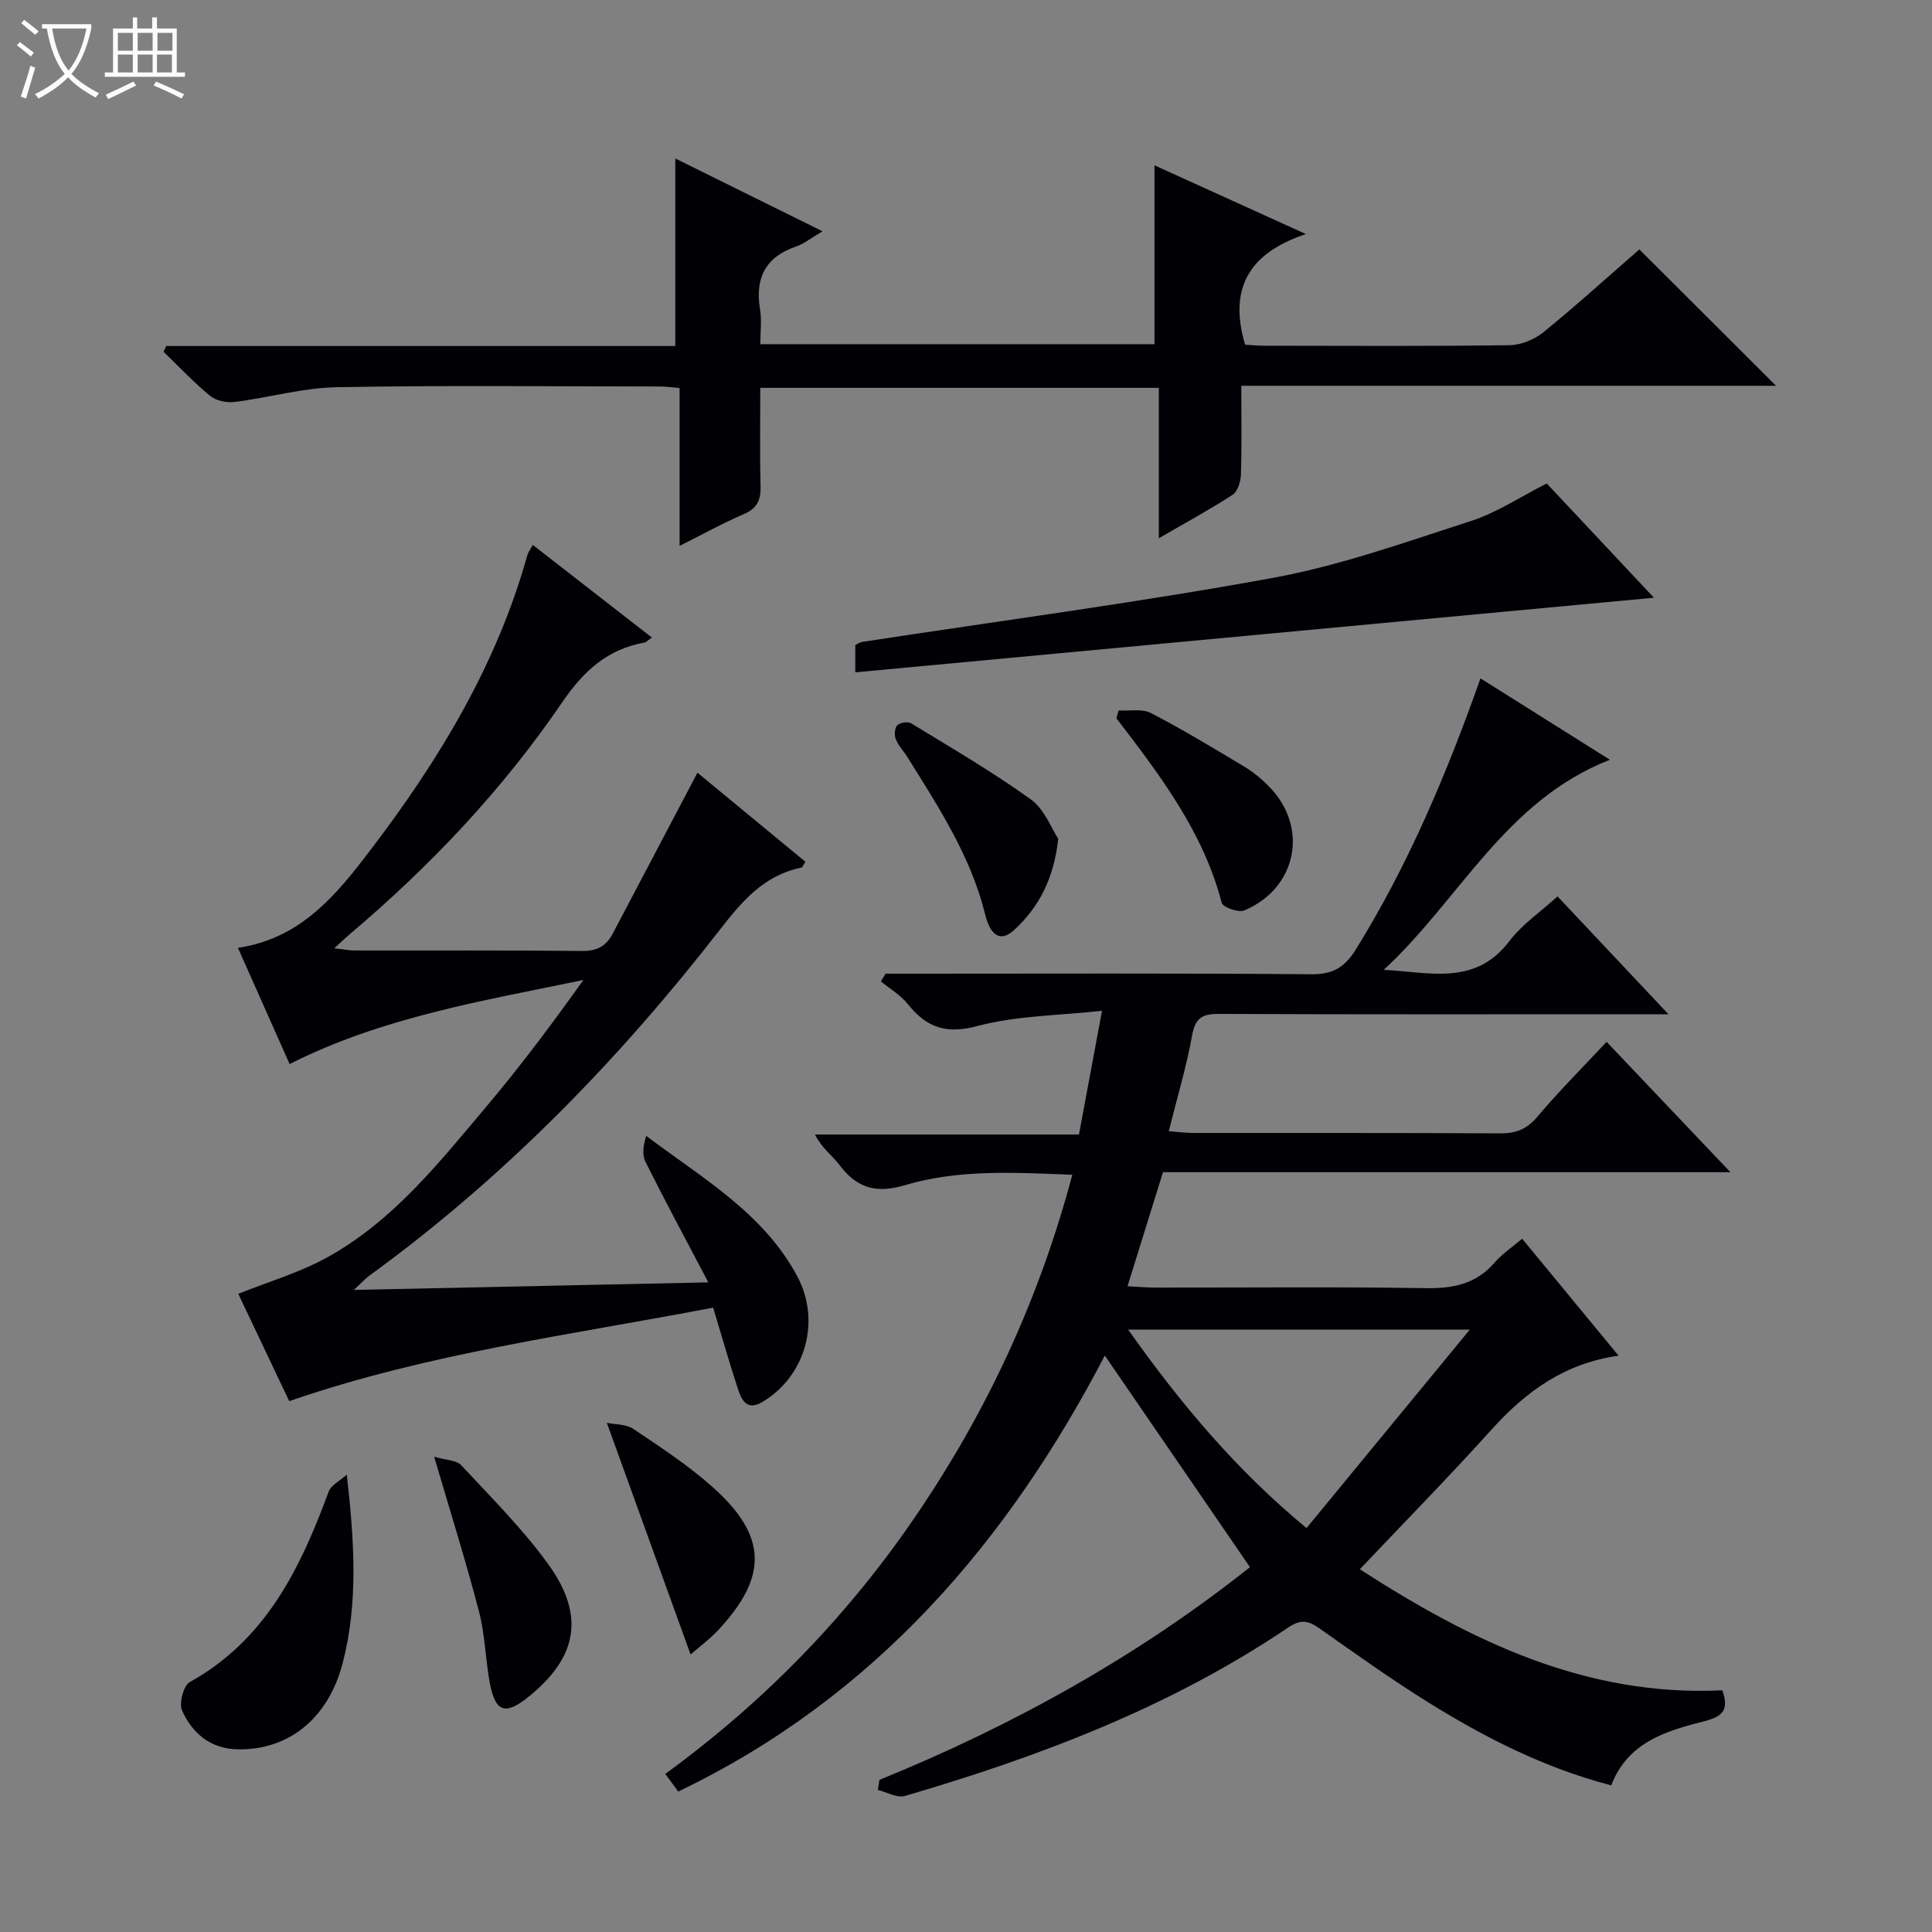 <svg enable-background="new 0 0 400 400" viewBox="0 0 400 400" xmlns="http://www.w3.org/2000/svg"><rect x="0" y="0" width="400" height="400" fill="#808080" stroke="none"/><path d="m6.4 11.7c-1-.8-1.9-1.6-2.9-2.3l.6-.7c.9.7 1.9 1.4 2.9 2.2zm-2.1 8.3c.7-2.1 1.4-4.2 2-6.4.2.1.6.3 1 .4-.7 2.3-1.3 4.4-1.9 6.4zm3-12.8c-1.1-.9-2.1-1.7-2.9-2.4l.6-.7c1 .8 2 1.5 3 2.4zm1.4-1.3v-.9h10.2v.9c-.9 4.2-2.3 7.3-4.1 9.4 1.3 1.4 3.2 2.7 5.7 4-.2.2-.4.5-.7.9-2.5-1.4-4.4-2.7-5.7-4.2-1.4 1.5-3.5 3-6.1 4.4 0 0 0 0-.1-.1-.3-.4-.5-.7-.7-.8 2.7-1.3 4.7-2.8 6.2-4.2-1.8-2.2-3-5.3-3.7-9.4zm9.2 0h-7.1c.6 3.8 1.7 6.7 3.4 8.7 1.7-2.1 2.9-4.8 3.7-8.7z" fill="#fcfbfa"/><path d="m31.6 3.6h.9v2.3h4.1v9.1h1.7v.9h-16.6v-.9h1.7v-9.1h4.1v-2.3h.9v2.3h3.1v-2.3zm-4 13.3.6.8c-1.9.9-3.8 1.9-5.8 2.8-.2-.3-.3-.6-.5-.9 2-.9 3.9-1.8 5.7-2.7zm-3.2-10.1v3.7h3.1v-3.7zm0 4.5v3.7h3.1v-3.7zm4.1-4.5v3.7h3.1v-3.7zm0 4.5v3.7h3.1v-3.7zm9.1 9.1c-2.1-1.1-4.1-2-5.8-2.7l.5-.8c2.2.9 4.1 1.8 5.8 2.6zm-1.9-13.6h-3.1v3.7h3.1zm-3.2 4.5v3.7h3.1v-3.7z" fill="#fcfbfa"/><g fill="#010105"><path d="m182.08 368.5c27.89-11.33 53.9-25.89 76.71-44.04-10.06-14.67-19.97-29.11-30.05-43.81-20.07 38.49-47.55 70.73-88.32 90.27-.77-1.05-1.62-2.21-2.68-3.65 20.94-15.26 38.53-33.51 52.84-54.85 14.18-21.14 24.72-43.95 31.43-69.2-11.86-.45-23.48-1.18-34.66 2.16-6.06 1.81-9.99.54-13.58-4.22-1.47-1.95-3.6-3.41-5.04-6.27h54.66c1.58-8.47 3.03-16.24 4.77-25.62-9.03 1-17.7 1-25.8 3.16-6.55 1.75-10.55.28-14.42-4.56-1.48-1.85-3.68-3.14-5.56-4.68.32-.53.64-1.07.97-1.6h5.23c27.66 0 55.33-.12 82.99.12 4.48.04 6.89-1.52 9.14-5.13 10.84-17.48 18.78-36.27 25.81-56.13 8.89 5.59 17.56 11.04 26.79 16.85-21.68 8.45-31.18 29.09-46.83 43.5 9.34.44 18.91 3.43 26.02-5.95 2.65-3.49 6.48-6.08 9.97-9.26 7.58 8.05 14.87 15.79 22.97 24.4-2.62 0-4.33 0-6.04 0-29 0-57.99.06-86.99-.07-3.43-.02-4.93.77-5.59 4.41-1.17 6.49-3.08 12.84-4.84 19.87 2.01.15 3.57.37 5.14.37 21.16.02 42.33-.04 63.49.08 3.27.02 5.53-.88 7.7-3.46 4.39-5.21 9.23-10.04 14.32-15.49 8.39 8.83 16.68 17.57 25.63 26.99-39.56 0-78.38 0-117.48 0-2.47 7.95-4.81 15.46-7.34 23.62 2.3.11 4.05.27 5.81.27 18.66.02 37.33-.18 55.99.12 5.67.09 10.38-.87 14.2-5.3 1.49-1.73 3.48-3.05 5.7-4.94 6.61 8.01 13.1 15.89 19.97 24.22-11.21 1.57-19.24 7.47-26.31 15.31-8.69 9.64-17.79 18.91-27.26 28.91 22.98 14.83 46.77 26.43 75.05 25.06 1.35 3.84.32 5.36-3.58 6.36-7.9 2.02-15.96 4.27-19.42 13.32-13.83-3.6-26.22-9.91-38.07-17.3-7.61-4.75-14.93-9.98-22.27-15.15-2.26-1.59-3.8-2.08-6.48-.27-24.34 16.45-51.45 26.73-79.44 34.92-1.6.47-3.7-.79-5.57-1.25.1-.7.21-1.39.32-2.09zm122.23-93.22c-24.56 0-47.26 0-70.74 0 10.83 15.3 22.33 29.03 36.93 41.09 11.19-13.6 22.1-26.86 33.81-41.09z"/><path d="m59.96 220.3c-3.45-7.76-7-15.75-10.7-24.06 13.17-1.94 20.56-11.2 27.6-20.46 14.06-18.48 26-38.18 32.32-60.83.17-.61.6-1.16 1.13-2.13 8.23 6.4 16.29 12.68 24.66 19.18-.84.57-1.16.96-1.54 1.03-7.65 1.38-12.61 5.89-16.99 12.31-12.34 18.11-27.31 33.95-44.06 48.1-.87.74-1.69 1.54-3.17 2.89 1.94.22 3.12.46 4.31.46 15.66.03 31.32-.08 46.98.1 3.11.04 5-1.01 6.36-3.59 5.78-11 11.57-21.99 17.54-33.32 6.97 5.75 14.68 12.1 22.35 18.44-.47.7-.61 1.16-.83 1.21-7.71 1.56-12.27 6.92-16.87 12.85-21.03 27.07-44.8 51.45-72.63 71.67-.72.53-1.33 1.21-3.17 2.92 25.1-.54 48.74-1.04 73.4-1.57-4.67-8.89-8.97-16.87-13.02-24.97-.72-1.44-.45-3.37.16-5.36 11.68 8.81 24.3 15.99 31.3 29.12 4.92 9.23 1.68 20.69-7.28 25.99-3.16 1.87-4.28-.41-5.02-2.68-1.76-5.35-3.3-10.77-5.14-16.87-29.3 5.63-58.9 9.4-87.77 19.36-3.45-7.27-7.06-14.87-10.55-22.22 6.2-2.49 12.58-4.34 18.26-7.46 13.72-7.52 23.31-19.68 33.17-31.38 7.04-8.35 13.59-17.1 20.03-26.14-20.72 4.32-41.49 7.65-60.83 17.41z"/><path d="m339.41 51.64c9.62 9.6 18.79 18.74 28.3 28.23-36.81 0-73.49 0-110.71 0 0 6.51.11 12.46-.08 18.4-.05 1.44-.67 3.48-1.72 4.17-4.7 3.06-9.65 5.73-15.28 9 0-10.81 0-20.83 0-31.14-27.67 0-54.76 0-82.51 0 0 6.82-.12 13.62.06 20.4.07 2.85-.72 4.57-3.48 5.75-4.24 1.81-8.3 4.07-13.29 6.57 0-11.41 0-21.96 0-32.69-1.74-.14-2.87-.31-3.99-.31-22.33-.01-44.67-.27-67 .15-7.06.13-14.07 2.17-21.13 3.05-1.65.21-3.85-.25-5.09-1.27-3.41-2.8-6.44-6.05-9.63-9.12.18-.4.37-.79.55-1.19h105.4c0-13.21 0-25.76 0-38.83 9.74 4.82 19.68 9.74 30.49 15.08-2.43 1.42-3.85 2.59-5.48 3.15-6.38 2.18-8.53 6.55-7.46 13.02.37 2.23.06 4.57.06 7.2h81.61c0-12.43 0-24.65 0-37.03 9.58 4.35 19.6 8.9 31.34 14.23-12.13 4.04-15.93 11.54-12.59 22.91 1.04.05 2.63.21 4.22.21 16.83.02 33.67.12 50.5-.11 2.38-.03 5.17-1.16 7.04-2.68 6.83-5.55 13.35-11.48 19.87-17.15z"/><path d="m177.08 139.2c0-3 0-4.29 0-5.65.51-.25.91-.57 1.36-.64 28.37-4.35 56.84-8.1 85.06-13.26 13.96-2.55 27.53-7.42 41.09-11.8 5.28-1.7 10.08-4.93 15.65-7.75 7.16 7.63 14.85 15.83 22.19 23.65-54.84 5.12-109.77 10.26-165.35 15.45z"/><path d="m71.8 305.31c1.55 13.69 2.41 26.49-.86 39.04-2.98 11.46-11.2 18-21.64 17.83-5.71-.09-9.45-3.27-11.6-8.02-.68-1.49.29-5.19 1.6-5.91 15.73-8.74 22.88-23.52 28.73-39.38.54-1.45 2.49-2.38 3.77-3.56z"/><path d="m89.89 301.6c2.42.71 4.59.69 5.59 1.75 6.21 6.67 12.73 13.17 18.04 20.52 7.74 10.71 5.99 19.4-4.3 27.6-4.65 3.7-6.7 2.97-7.82-3.07-.9-4.86-.97-9.92-2.21-14.67-2.65-10.22-5.83-20.3-9.3-32.13z"/><path d="m142.98 342.55c-5.82-16.11-11.45-31.65-17.34-47.97 1.63.35 3.95.24 5.51 1.28 5.64 3.78 11.39 7.55 16.43 12.06 11.32 10.12 11.46 18.51 1.06 29.64-1.66 1.77-3.64 3.22-5.66 4.99z"/><path d="m231.6 147.09c2.25.14 4.86-.41 6.69.54 6.62 3.43 13.01 7.3 19.41 11.14 1.83 1.1 3.52 2.53 5.03 4.06 8.29 8.4 5.83 21.09-5.13 25.67-1.19.5-4.42-.66-4.66-1.58-3.81-14.71-12.8-26.45-21.8-38.21.15-.55.3-1.08.46-1.62z"/><path d="m219.1 173.66c-.94 8.43-4.08 14.21-9.1 18.86-2.7 2.5-4.88 1.48-6.04-3.22-2.97-12.04-9.63-22.19-16.05-32.49-.79-1.27-1.89-2.39-2.44-3.75-.34-.84-.26-2.33.29-2.89.56-.57 2.21-.83 2.88-.42 8.35 5.11 16.84 10.04 24.77 15.75 2.85 2.04 4.28 6.04 5.69 8.16z"/></g></svg>